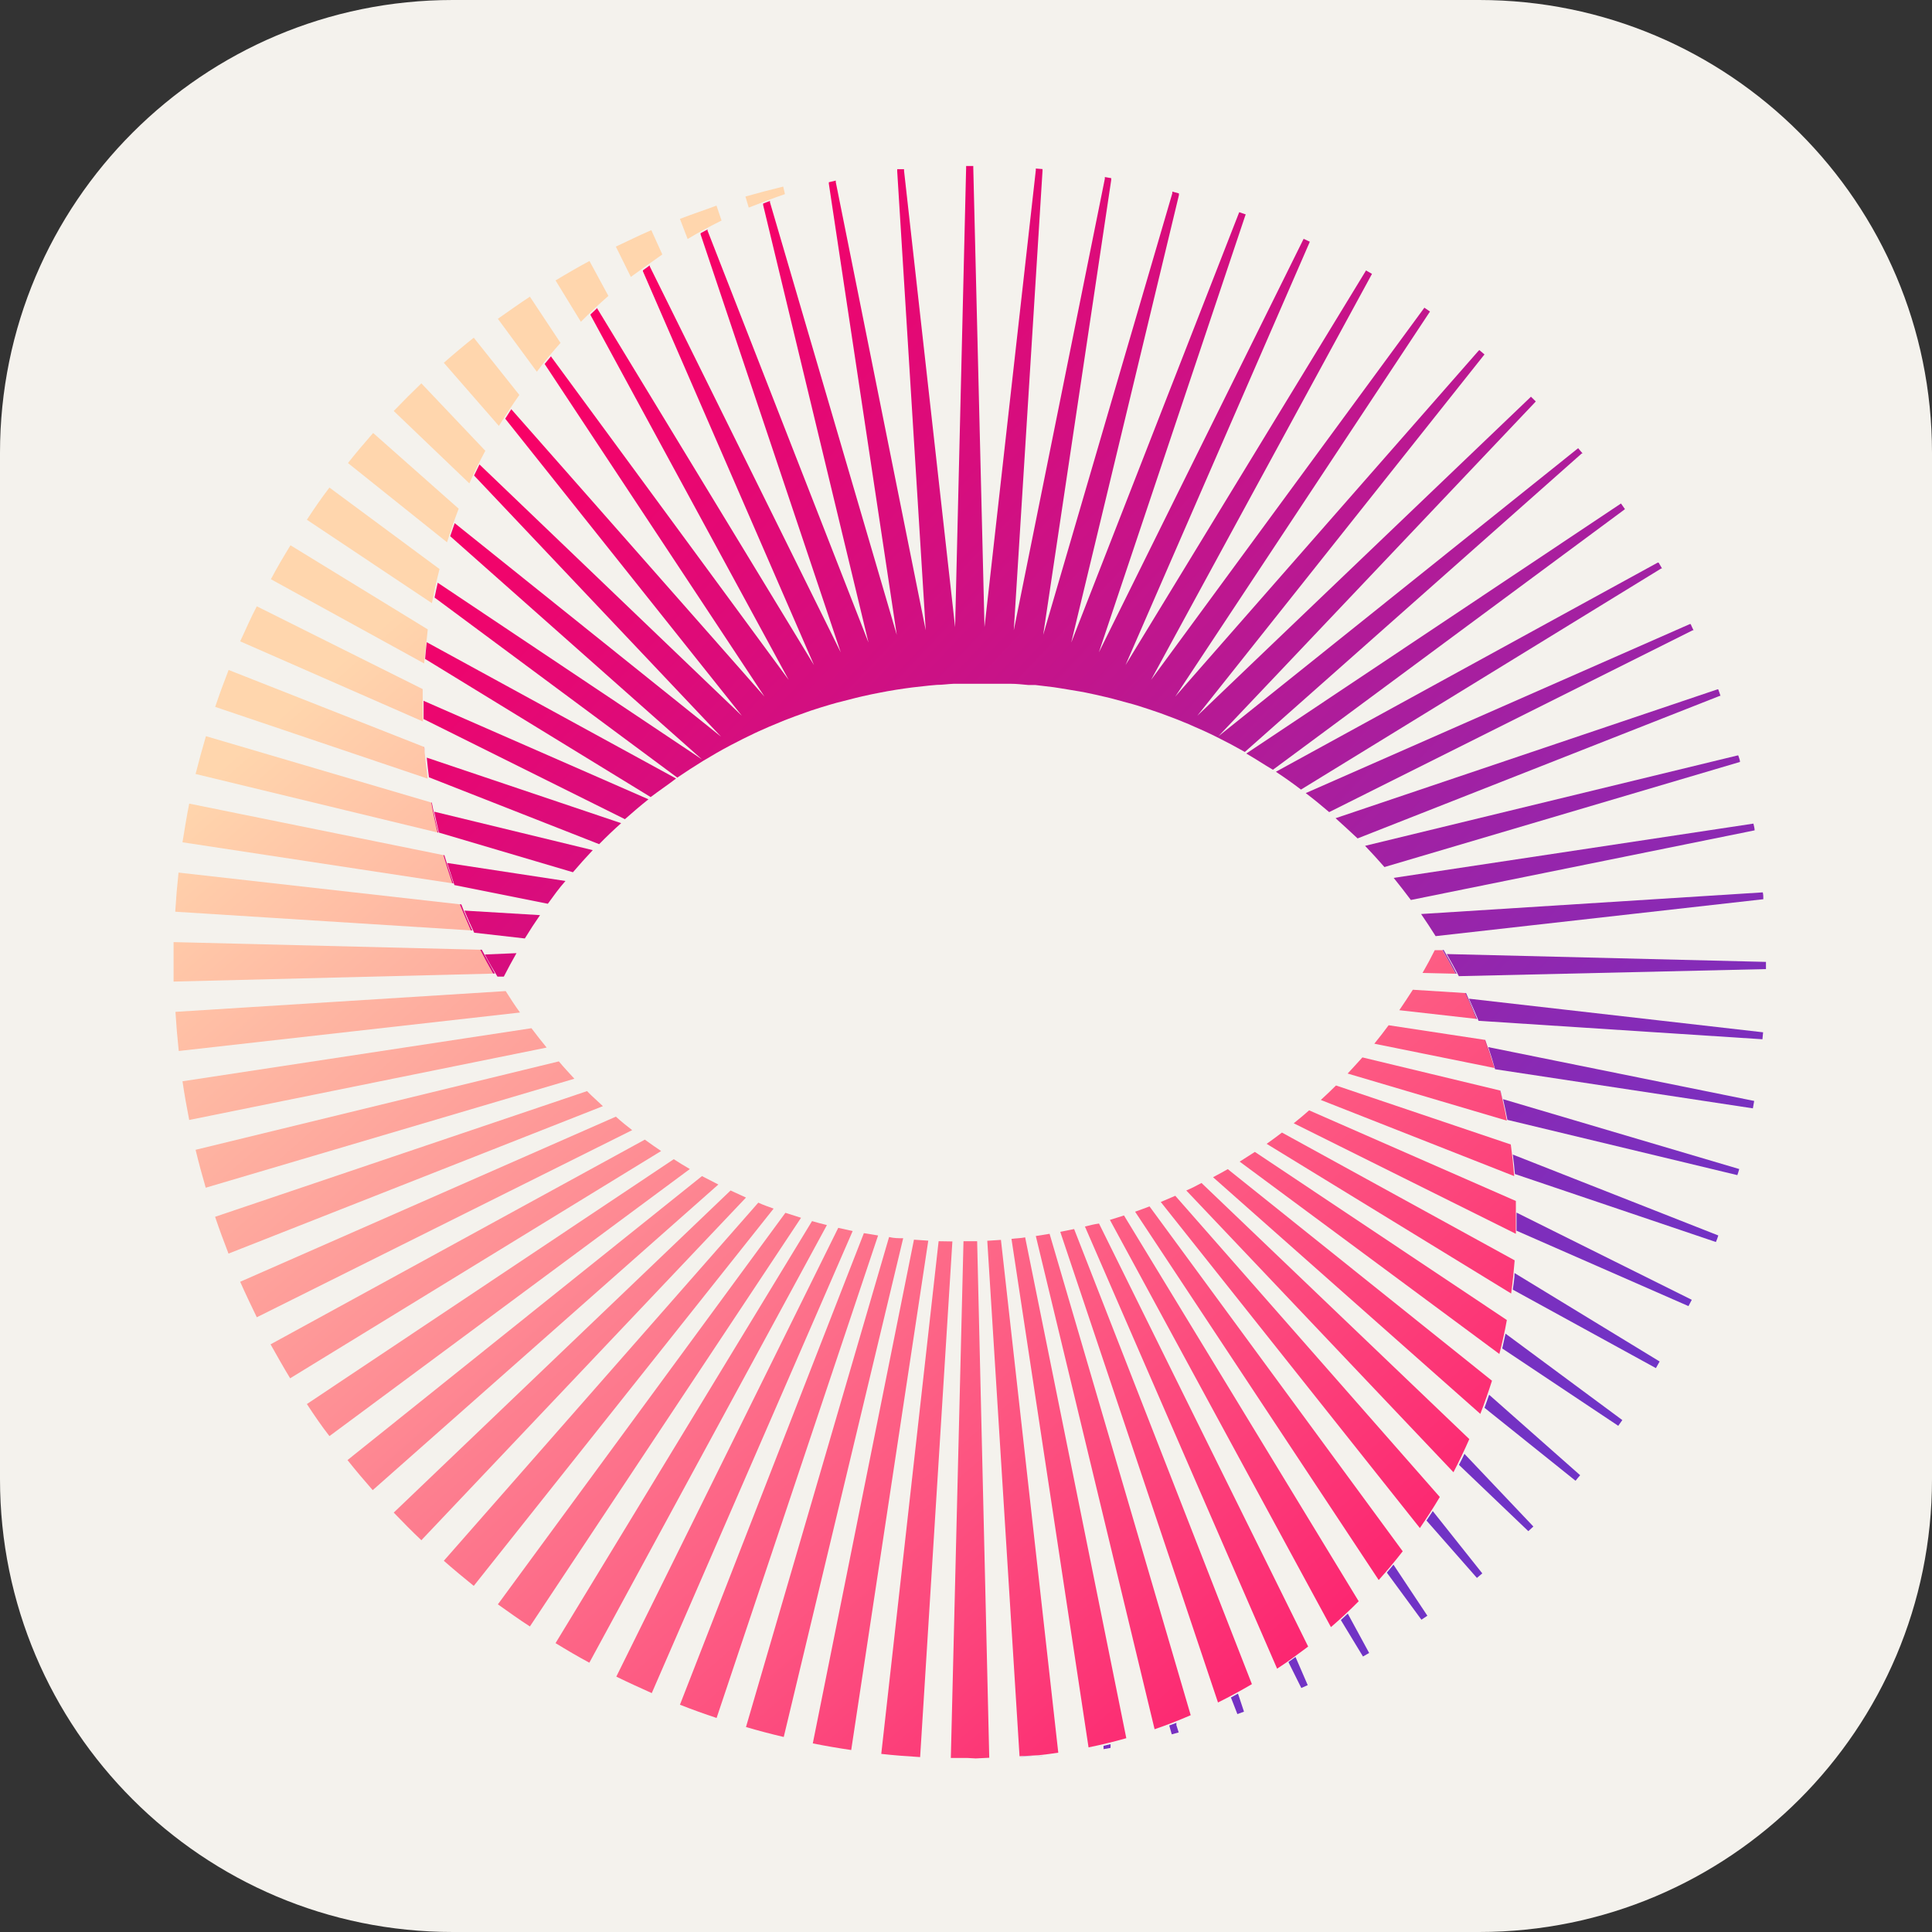 <svg fill="none" height="256" viewBox="0 0 256 256" width="256" xmlns="http://www.w3.org/2000/svg" xmlns:xlink="http://www.w3.org/1999/xlink">
<rect x="0" y="0" width="256" height="256" fill="#333333" stroke="none"/>
<linearGradient id="a">
<stop offset="0" stop-color="#ffd6ad"/>
<stop offset="1" stop-color="#fb0064"/>
</linearGradient>
<linearGradient id="b" gradientUnits="userSpaceOnUse" x1="106.884" x2="254.071" xlink:href="#a" y1="32.897" y2="199.247"/>
<linearGradient id="c" gradientUnits="userSpaceOnUse" x1="104.229" x2="251.416" xlink:href="#a" y1="35.241" y2="201.606"/>
<linearGradient id="d" gradientUnits="userSpaceOnUse" x1="101.385" x2="248.587" xlink:href="#a" y1="37.76" y2="204.11"/>
<linearGradient id="e" gradientUnits="userSpaceOnUse" x1="98.35" x2="245.552" xlink:href="#a" y1="40.441" y2="206.791"/>
<linearGradient id="f" gradientUnits="userSpaceOnUse" x1="95.112" x2="242.314" xlink:href="#a" y1="43.311" y2="209.662"/>
<linearGradient id="g" gradientUnits="userSpaceOnUse" x1="91.669" x2="238.871" xlink:href="#a" y1="46.357" y2="212.707"/>
<linearGradient id="h" gradientUnits="userSpaceOnUse" x1="88.024" x2="235.225" xlink:href="#a" y1="49.58" y2="215.931"/>
<linearGradient id="i" gradientUnits="userSpaceOnUse" x1="84.188" x2="231.374" xlink:href="#a" y1="52.977" y2="219.327"/>
<linearGradient id="j" gradientUnits="userSpaceOnUse" x1="80.162" x2="227.349" xlink:href="#a" y1="56.551" y2="222.902"/>
<linearGradient id="k" gradientUnits="userSpaceOnUse" x1="75.962" x2="223.148" xlink:href="#a" y1="60.257" y2="226.608"/>
<linearGradient id="l" gradientUnits="userSpaceOnUse" x1="70.622" x2="217.809" xlink:href="#a" y1="64.987" y2="231.338"/>
<linearGradient id="m" gradientUnits="userSpaceOnUse" x1="66.071" x2="213.259" xlink:href="#a" y1="69.016" y2="235.367"/>
<linearGradient id="n" gradientUnits="userSpaceOnUse" x1="61.493" x2="208.694" xlink:href="#a" y1="73.059" y2="239.41"/>
<linearGradient id="o" gradientUnits="userSpaceOnUse" x1="56.956" x2="204.158" xlink:href="#a" y1="77.071" y2="243.422"/>
<linearGradient id="p" gradientUnits="userSpaceOnUse" x1="52.508" x2="199.709" xlink:href="#a" y1="81.012" y2="247.363"/>
<linearGradient id="q" gradientUnits="userSpaceOnUse" x1="48.204" x2="195.392" xlink:href="#a" y1="84.819" y2="251.171"/>
<linearGradient id="r" gradientUnits="userSpaceOnUse" x1="44.091" x2="191.293" xlink:href="#a" y1="88.451" y2="254.802"/>
<linearGradient id="s" gradientUnits="userSpaceOnUse" x1="40.27" x2="187.457" xlink:href="#a" y1="91.835" y2="258.201"/>
<linearGradient id="t" gradientUnits="userSpaceOnUse" x1="36.666" x2="183.853" xlink:href="#a" y1="95.028" y2="261.378"/>
<linearGradient id="u" gradientUnits="userSpaceOnUse" x1="33.327" x2="180.514" xlink:href="#a" y1="97.987" y2="264.337"/>
<linearGradient id="v" gradientUnits="userSpaceOnUse" x1="30.22" x2="177.422" xlink:href="#a" y1="100.726" y2="267.077"/>
<linearGradient id="w" gradientUnits="userSpaceOnUse" x1="27.39" x2="174.592" xlink:href="#a" y1="103.23" y2="269.58"/>
<linearGradient id="x" gradientUnits="userSpaceOnUse" x1="24.853" x2="172.04" xlink:href="#a" y1="105.486" y2="271.836"/>
<linearGradient id="y" gradientUnits="userSpaceOnUse" x1="22.592" x2="169.794" xlink:href="#a" y1="107.477" y2="273.829"/>
<linearGradient id="z" gradientUnits="userSpaceOnUse" x1="20.652" x2="167.839" xlink:href="#a" y1="109.191" y2="275.542"/>
<linearGradient id="A" gradientUnits="userSpaceOnUse" x1="19.033" x2="166.22" xlink:href="#a" y1="110.627" y2="276.978"/>
<linearGradient id="B" gradientUnits="userSpaceOnUse" x1="17.735" x2="164.936" xlink:href="#a" y1="111.769" y2="278.121"/>
<linearGradient id="C" gradientUnits="userSpaceOnUse" x1="16.785" x2="163.973" xlink:href="#a" y1="112.619" y2="278.969"/>
<linearGradient id="D" gradientUnits="userSpaceOnUse" x1="16.145" x2="163.331" xlink:href="#a" y1="113.19" y2="279.541"/>
<linearGradient id="E" gradientUnits="userSpaceOnUse" x1="15.721" x2="162.923" xlink:href="#a" y1="113.557" y2="279.908"/>
<linearGradient id="F" gradientUnits="userSpaceOnUse" x1="15.677" x2="162.879" xlink:href="#a" y1="113.6" y2="279.951"/>
<linearGradient id="G" gradientUnits="userSpaceOnUse" x1="16.028" x2="163.215" xlink:href="#a" y1="113.292" y2="279.643"/>
<linearGradient id="H" gradientUnits="userSpaceOnUse" x1="16.758" x2="163.959" xlink:href="#a" y1="112.633" y2="278.999"/>
<linearGradient id="I" gradientUnits="userSpaceOnUse" x1="17.909" x2="165.095" xlink:href="#a" y1="111.623" y2="277.973"/>
<linearGradient id="J" gradientUnits="userSpaceOnUse" x1="19.543" x2="166.731" xlink:href="#a" y1="110.173" y2="276.538"/>
<linearGradient id="K" gradientUnits="userSpaceOnUse" x1="21.658" x2="168.845" xlink:href="#a" y1="108.313" y2="274.664"/>
<linearGradient id="L" gradientUnits="userSpaceOnUse" x1="24.167" x2="171.354" xlink:href="#a" y1="106.086" y2="272.437"/>
<linearGradient id="M" gradientUnits="userSpaceOnUse" x1="27.23" x2="174.418" xlink:href="#a" y1="103.377" y2="269.728"/>
<linearGradient id="N" gradientUnits="userSpaceOnUse" x1="30.76" x2="177.946" xlink:href="#a" y1="100.257" y2="266.607"/>
<linearGradient id="O" gradientUnits="userSpaceOnUse" x1="34.756" x2="181.958" xlink:href="#a" y1="96.713" y2="263.064"/>
<linearGradient id="P" gradientUnits="userSpaceOnUse" x1="39.234" x2="186.421" xlink:href="#a" y1="92.758" y2="259.109"/>
<linearGradient id="Q" gradientUnits="userSpaceOnUse" x1="44.135" x2="191.337" xlink:href="#a" y1="88.408" y2="254.774"/>
<linearGradient id="R" gradientUnits="userSpaceOnUse" x1="49.459" x2="196.661" xlink:href="#a" y1="83.707" y2="250.058"/>
<linearGradient id="S" gradientUnits="userSpaceOnUse" x1="55.176" x2="202.363" xlink:href="#a" y1="78.654" y2="245.004"/>
<linearGradient id="T" gradientUnits="userSpaceOnUse" x1="61.215" x2="208.417" xlink:href="#a" y1="73.308" y2="239.659"/>
<linearGradient id="U" gradientUnits="userSpaceOnUse" x1="67.545" x2="214.731" xlink:href="#a" y1="67.698" y2="234.063"/>
<linearGradient id="V" gradientUnits="userSpaceOnUse" x1="74.27" x2="221.457" xlink:href="#a" y1="61.766" y2="228.117"/>
<linearGradient id="W" gradientUnits="userSpaceOnUse" x1="80.863" x2="228.049" xlink:href="#a" y1="55.922" y2="222.273"/>
<linearGradient id="X" gradientUnits="userSpaceOnUse" x1="87.528" x2="234.729" xlink:href="#a" y1="50.019" y2="216.37"/>
<linearGradient id="Y" gradientUnits="userSpaceOnUse" x1="94.208" x2="241.395" xlink:href="#a" y1="44.116" y2="210.467"/>
<linearGradient id="Z" gradientUnits="userSpaceOnUse" x1="100.787" x2="247.975" xlink:href="#a" y1="38.287" y2="204.652"/>
<linearGradient id="aa" gradientUnits="userSpaceOnUse" x1="107.191" x2="254.378" xlink:href="#a" y1="32.633" y2="198.985"/>
<linearGradient id="ab">
<stop offset="0" stop-color="#7033c6"/>
<stop offset="1" stop-color="#fb0064"/>
</linearGradient>
<linearGradient id="ac" gradientUnits="userSpaceOnUse" x1="230.776" x2="88.647" xlink:href="#ab" y1="164.351" y2="29.957"/>
<linearGradient id="ad" gradientUnits="userSpaceOnUse" x1="229.232" x2="87.102" xlink:href="#ab" y1="165.977" y2="31.596"/>
<linearGradient id="ae" gradientUnits="userSpaceOnUse" x1="227.218" x2="85.089" xlink:href="#ab" y1="168.101" y2="33.722"/>
<linearGradient id="af" gradientUnits="userSpaceOnUse" x1="224.971" x2="82.842" xlink:href="#ab" y1="170.489" y2="36.108"/>
<linearGradient id="ag" gradientUnits="userSpaceOnUse" x1="152.027" x2="9.908" xlink:href="#ab" y1="247.632" y2="113.252"/>
<linearGradient id="ah" gradientUnits="userSpaceOnUse" x1="170.361" x2="28.233" xlink:href="#ab" y1="228.24" y2="93.861"/>
<linearGradient id="ai" gradientUnits="userSpaceOnUse" x1="171.938" x2="29.808" xlink:href="#ab" y1="226.57" y2="92.192"/>
<linearGradient id="aj" gradientUnits="userSpaceOnUse" x1="173.978" x2="31.85" xlink:href="#ab" y1="224.417" y2="90.038"/>
<linearGradient id="ak" gradientUnits="userSpaceOnUse" x1="176.516" x2="34.402" xlink:href="#ab" y1="221.723" y2="87.344"/>
<linearGradient id="al" gradientUnits="userSpaceOnUse" x1="179.58" x2="37.467" xlink:href="#ab" y1="218.485" y2="84.105"/>
<linearGradient id="am" gradientUnits="userSpaceOnUse" x1="240.49" x2="98.376" xlink:href="#ab" y1="154.054" y2="19.675"/>
<linearGradient id="an" gradientUnits="userSpaceOnUse" x1="237.28" x2="95.153" xlink:href="#ab" y1="157.467" y2="23.073"/>
<linearGradient id="ao" gradientUnits="userSpaceOnUse" x1="233.665" x2="91.55" xlink:href="#ab" y1="161.289" y2="26.895"/>
<linearGradient id="ap" gradientUnits="userSpaceOnUse" x1="229.653" x2="87.524" xlink:href="#ab" y1="165.523" y2="31.144"/>
<linearGradient id="aq" gradientUnits="userSpaceOnUse" x1="225.264" x2="83.135" xlink:href="#ab" y1="170.18" y2="35.787"/>
<linearGradient id="ar" gradientUnits="userSpaceOnUse" x1="220.508" x2="78.379" xlink:href="#ab" y1="175.204" y2="40.825"/>
<linearGradient id="as" gradientUnits="userSpaceOnUse" x1="215.419" x2="73.29" xlink:href="#ab" y1="180.594" y2="46.215"/>
<linearGradient id="at" gradientUnits="userSpaceOnUse" x1="210.021" x2="67.892" xlink:href="#ab" y1="186.291" y2="51.912"/>
<linearGradient id="au" gradientUnits="userSpaceOnUse" x1="204.375" x2="62.247" xlink:href="#ab" y1="192.268" y2="57.888"/>
<linearGradient id="av" gradientUnits="userSpaceOnUse" x1="198.746" x2="56.617" xlink:href="#ab" y1="198.215" y2="63.835"/>
<linearGradient id="aw" gradientUnits="userSpaceOnUse" x1="192.723" x2="50.593" xlink:href="#ab" y1="204.6" y2="70.221"/>
<linearGradient id="ax" gradientUnits="userSpaceOnUse" x1="186.611" x2="44.481" xlink:href="#ab" y1="211.059" y2="76.679"/>
<linearGradient id="ay" gradientUnits="userSpaceOnUse" x1="180.5" x2="38.371" xlink:href="#ab" y1="217.518" y2="83.139"/>
<linearGradient id="az" gradientUnits="userSpaceOnUse" x1="174.46" x2="32.332" xlink:href="#ab" y1="223.904" y2="89.525"/>
<linearGradient id="aA" gradientUnits="userSpaceOnUse" x1="168.568" x2="26.454" xlink:href="#ab" y1="230.13" y2="95.749"/>
<linearGradient id="aB" gradientUnits="userSpaceOnUse" x1="162.923" x2="20.791" xlink:href="#ab" y1="236.106" y2="101.725"/>
<linearGradient id="aC" gradientUnits="userSpaceOnUse" x1="157.569" x2="15.442" xlink:href="#ab" y1="241.759" y2="107.38"/>
<linearGradient id="aD" gradientUnits="userSpaceOnUse" x1="152.611" x2="9.011" xlink:href="#ab" y1="247.174" y2="112.885"/>
<linearGradient id="aE" gradientUnits="userSpaceOnUse" x1="171.311" x2="29.181" xlink:href="#ab" y1="227.23" y2="92.851"/>
<linearGradient id="aF" gradientUnits="userSpaceOnUse" x1="174.05" x2="31.922" xlink:href="#ab" y1="224.329" y2="89.95"/>
<linearGradient id="aG" gradientUnits="userSpaceOnUse" x1="176.97" x2="34.842" xlink:href="#ab" y1="221.253" y2="86.874"/>
<linearGradient id="aH" gradientUnits="userSpaceOnUse" x1="180.047" x2="37.917" xlink:href="#ab" y1="218.001" y2="83.608"/>
<linearGradient id="aI" gradientUnits="userSpaceOnUse" x1="183.298" x2="41.184" xlink:href="#ab" y1="214.545" y2="80.166"/>
<linearGradient id="aJ" gradientUnits="userSpaceOnUse" x1="186.727" x2="44.613" xlink:href="#ab" y1="210.927" y2="76.533"/>
<linearGradient id="aK" gradientUnits="userSpaceOnUse" x1="190.329" x2="48.2" xlink:href="#ab" y1="207.12" y2="72.74"/>
<linearGradient id="aL" gradientUnits="userSpaceOnUse" x1="232.06" x2="89.932" xlink:href="#ab" y1="162.989" y2="28.61"/>
<linearGradient id="aM" gradientUnits="userSpaceOnUse" x1="251.736" x2="109.607" xlink:href="#ab" y1="142.175" y2="7.796"/>
<linearGradient id="aN" gradientUnits="userSpaceOnUse" x1="251.314" x2="109.185" xlink:href="#ab" y1="142.629" y2="8.236"/>
<linearGradient id="aO" gradientUnits="userSpaceOnUse" x1="250.526" x2="108.398" xlink:href="#ab" y1="143.45" y2="9.071"/>
<linearGradient id="aP" gradientUnits="userSpaceOnUse" x1="249.374" x2="107.245" xlink:href="#ab" y1="144.681" y2="10.302"/>
<linearGradient id="aQ" gradientUnits="userSpaceOnUse" x1="247.741" x2="105.627" xlink:href="#ab" y1="146.394" y2="12.014"/>
<linearGradient id="aR" gradientUnits="userSpaceOnUse" x1="245.726" x2="103.598" xlink:href="#ab" y1="148.533" y2="14.153"/>
<linearGradient id="aS" gradientUnits="userSpaceOnUse" x1="243.307" x2="101.177" xlink:href="#ab" y1="151.081" y2="16.702"/>
<g clip-path="url(#aT)">
<g mask="url(#aU)">
<path d="m196 0h-136c-33.137 0-60 26.863-60 60v136c0 33.137 26.863 60 60 60h136c33.137 0 60-26.863 60-60v-136c0-33.137-26.863-60-60-60z" fill="#f4f2ed"/>
<g mask="url(#aV)">
<path d="m188.492 128.92 4.375.103c-.553-1.054-1.137-2.095-1.749-3.119h-1.007c-.51 1.024-1.05 2.036-1.619 3.016z" fill="url(#b)"/>
<path d="m195.654 135.013c-.467-1.156-.963-2.299-1.459-3.426l-6.987-.44c-.583.909-1.181 1.816-1.794 2.71z" fill="url(#c)"/>
<path d="m198.031 141.517c-.379-1.259-.787-2.504-1.224-3.72l-12.808-1.947c-.612.834-1.239 1.639-1.895 2.446z" fill="url(#d)"/>
<path d="m178.572 142.25 21.092 6.24c-.087-.44-.16-.88-.248-1.32-.19-.893-.409-1.787-.627-2.665l-18.262-4.394c-.641.704-1.284 1.421-1.955 2.139z" fill="url(#e)"/>
<path d="m175.015 145.75 25.626 10.092c-.117-1.465-.262-2.798-.452-4.19l-23.162-7.821c-.657.66-1.328 1.289-2.012 1.919z" fill="url(#f)"/>
<path d="m171.425 148.84 29.435 14.646c0-.6 0-1.215 0-1.83 0-.835 0-1.685 0-2.52l-27.393-12.01c-.686.601-1.357 1.172-2.042 1.714z" fill="url(#g)"/>
<path d="m167.838 151.564 32.395 19.832c.205-1.464.35-2.929.468-4.393l-30.835-16.933c-.67.513-1.341 1.011-2.028 1.494z" fill="url(#h)"/>
<path d="m164.264 153.922 34.409 25.485c.379-1.464.714-2.93.991-4.496l-33.387-22.278z" fill="url(#i)"/>
<path d="m160.735 155.987 35.415 31.359c.569-1.464 1.079-2.929 1.546-4.393l-35.007-28.035c-.627.367-1.283.704-1.954 1.069z" fill="url(#j)"/>
<path d="m157.19 157.746 35.401 37.334c.758-1.464 1.459-2.929 2.1-4.393l-35.487-33.937c-.657.365-1.298.688-2.014.996z" fill="url(#k)"/>
<path d="m153.806 159.269 34.335 43.206c.918-1.347 1.808-2.708 2.64-4.115l-35.05-39.912z" fill="url(#l)"/>
<path d="m150.407 160.558 32.278 48.803c1.109-1.23 2.174-2.504 3.181-3.808l-33.548-45.698c-.642.249-1.269.47-1.911.703z" fill="url(#m)"/>
<path d="m147.068 161.642 29.289 53.958c1.273-1.094 2.498-2.236 3.675-3.426l-31.097-51.118z" fill="url(#n)"/>
<path d="m143.758 162.52 25.466 58.586c1.46-.937 2.771-1.932 4.114-2.929l-27.713-56.052c-.627.087-1.24.233-1.867.395z" fill="url(#o)"/>
<path d="m140.49 163.224 20.901 62.365c1.532-.761 3.02-1.566 4.493-2.432l-23.557-60.3z" fill="url(#p)"/>
<path d="m137.251 163.78 15.739 65.353c1.619-.556 3.224-1.186 4.784-1.86l-18.699-63.787z" fill="url(#q)"/>
<path d="m134.027 164.159 10.211 67.375c1.677-.337 3.354-.747 5.003-1.215l-13.404-66.365c-.526.118-1.196.118-1.81.205z" fill="url(#r)"/>
<path d="m130.82 164.41 4.274 68.297 2.552-.132c.861-.088 1.722-.204 2.581-.336l-7.598-67.947z" fill="url(#s)"/>
<path d="m129.287 233 1.794-.088-1.605-68.444c-.598 0-1.196 0-1.809 0l-1.678 68.473h2.218z" fill="url(#t)"/>
<path d="m124.372 164.468-7.599 67.932c1.706.189 3.413.32 5.149.424l4.274-68.327z" fill="url(#u)"/>
<path d="m121.105 164.264-13.405 66.744c1.677.337 3.37.629 5.09.878l10.211-67.491z" fill="url(#v)"/>
<path d="m117.808 163.911-18.961 64.929c1.648.483 3.311.923 5.003 1.318l15.826-66.085c-.627 0-1.255 0-1.868-.162z" fill="url(#w)"/>
<path d="m114.469 163.399-24.373 62.484c1.59.629 3.224 1.215 4.857 1.756l21.398-63.933z" fill="url(#x)"/>
<path d="m111.071 162.696-29.406 59.465c1.546.762 3.107 1.465 4.697 2.183l26.62-61.223z" fill="url(#y)"/>
<path d="m107.598 161.802-33.985 55.921c1.459.894 2.917 1.758 4.478 2.593l31.477-57.986c-.657-.161-1.313-.337-1.97-.528z" fill="url(#z)"/>
<path d="m104.069 160.704-38.098 51.879c1.458 1.025 2.815 2.02 4.244 2.929l35.926-54.149z" fill="url(#A)"/>
<path d="m100.48 159.356-41.671 47.457c1.298 1.142 2.626 2.24 3.967 3.324l39.732-49.99c-.671-.248-1.357-.468-2.028-.791z" fill="url(#B)"/>
<path d="m96.804 157.746-44.633 42.68c1.196 1.245 2.407 2.475 3.661 3.661l43.014-45.404c-.657-.293-1.357-.615-2.042-.937z" fill="url(#C)"/>
<path d="m93.013 155.84-46.967 37.629c1.079 1.361 2.203 2.68 3.34 3.983l45.8-40.498z" fill="url(#D)"/>
<path d="m89.278 153.601-48.615 32.442c.963 1.465 1.954 2.929 2.99 4.248l47.754-35.387c-.715-.41-1.429-.85-2.129-1.303z" fill="url(#E)"/>
<path d="m85.442 151.007-49.592 27.126c.831 1.465 1.692 3.017 2.596 4.497l49.155-30.113c-.729-.485-1.444-.997-2.159-1.51z" fill="url(#F)"/>
<path d="m81.606 147.961-49.782 21.881c.7 1.582 1.459 3.165 2.203 4.703l49.738-24.797c-.729-.556-1.444-1.142-2.159-1.787z" fill="url(#G)"/>
<path d="m77.786 144.578-49.286 16.654c.554 1.639 1.152 3.266 1.779 4.876l49.607-19.538c-.686-.66-1.459-1.318-2.1-1.992z" fill="url(#H)"/>
<path d="m74.05 140.638-48.133 11.717c.408 1.699.861 3.368 1.342 5.023l48.848-14.441c-.685-.746-1.386-1.494-2.057-2.299z" fill="url(#I)"/>
<path d="m70.419 136.244-46.237 7.03c.248 1.714.554 3.428.89 5.127l47.361-9.593c-.681-.831-1.352-1.686-2.013-2.564z" fill="url(#J)"/>
<path d="m67.006 131.323-43.758 2.753c.107 1.739.253 3.466.438 5.185l45.216-5.097c-.685-.938-1.284-1.875-1.896-2.841z" fill="url(#K)"/>
<path d="m63.666 125.845-40.666-1.011v2.622 2.608l42.299-1.055c-.525-1.041-1.094-2.095-1.634-3.164z" fill="url(#L)"/>
<path d="m23.656 115.622c-.185 1.718-.331 3.446-.437 5.185l39.163 2.474c-.51-1.142-1.006-2.284-1.458-3.456z" fill="url(#M)"/>
<path d="m58.75 113.308-33.679-6.826c-.335 1.699-.613 3.398-.89 5.126l35.75 5.434c-.418-1.231-.812-2.474-1.181-3.734z" fill="url(#N)"/>
<path d="m57.145 106.336-29.858-8.789c-.481 1.627-.933 3.296-1.371 5.01l32.089 7.762c-.35-1.318-.627-2.635-.861-3.983z" fill="url(#O)"/>
<path d="m56.212 98.983-25.919-10.209c-.627 1.611-1.225 3.237-1.78 4.892l28.151 9.507c-.204-1.393-.35-2.784-.452-4.19z" fill="url(#P)"/>
<path d="m56.008 93.607v-.41c0-.63 0-1.26 0-1.889l-21.981-10.97c-.817 1.538-1.502 3.178-2.203 4.643l24.213 10.619c-.015-.616-.029-1.304-.029-1.992z" fill="url(#Q)"/>
<path d="m56.68 83.399-18.189-11.146c-.904 1.465-1.765 2.929-2.596 4.497l20.304 11.161c.117-1.553.35-3.032.481-4.511z" fill="url(#R)"/>
<path d="m58.239 75.402-14.586-10.795c-1.036 1.333-2.027 2.797-2.99 4.262l16.57 11.058c.292-1.538.627-3.046 1.006-4.526z" fill="url(#S)"/>
<path d="m60.777 67.405-11.333-10.033c-1.138 1.304-2.261 2.622-3.34 3.984l13.127 10.502c.467-1.45.977-2.988 1.546-4.452z" fill="url(#T)"/>
<path d="m64.306 59.73-8.474-8.934c-1.24 1.186-2.465 2.417-3.661 3.662l10.021 9.594c.656-1.479 1.357-2.915 2.115-4.321z" fill="url(#U)"/>
<path d="m68.814 52.333-6.038-7.587c-1.342 1.069-2.669 2.182-3.967 3.325l7.293 8.363c.89-1.391 1.779-2.768 2.713-4.101z" fill="url(#V)"/>
<path d="m74.27 45.435-4.055-6.122c-1.459.952-2.844 1.948-4.244 2.929l5.163 7.016c.963-1.304 2.027-2.578 3.136-3.823z" fill="url(#W)"/>
<path d="m80.615 39.21-2.509-4.628c-1.532.82-3.019 1.685-4.492 2.578l3.355 5.478c1.167-1.181 2.382-2.324 3.646-3.427z" fill="url(#X)"/>
<path d="m87.761 33.717-1.459-3.222c-1.59.688-3.151 1.465-4.697 2.182l1.984 4.013c1.386-.996 2.771-1.992 4.172-2.973z" fill="url(#Y)"/>
<path d="m95.609 29.221-.671-1.977c-1.633.615-3.253 1.142-4.843 1.758l1.021 2.666c1.458-.879 2.961-1.684 4.493-2.446z" fill="url(#Z)"/>
<path d="m104.01 25.72-.232-.996c-1.693.41-3.356.85-5.004 1.318l.438 1.465c1.575-.615 3.179-1.23 4.798-1.787z" fill="url(#aa)"/>
<path d="m192.882 129.023h.131c-.539-1.069-1.123-2.109-1.721-3.148h-.16c.613 1.055 1.196 2.104 1.75 3.148z" fill="url(#ac)"/>
<path d="m194.152 131.587c.539 1.127 1.035 2.269 1.458 3.426h.102c-.467-1.171-.962-2.314-1.458-3.442z" fill="url(#ad)"/>
<path d="m196.733 137.796c.438 1.217.847 2.462 1.226 3.721-.365-1.245-.76-2.49-1.196-3.706z" fill="url(#ae)"/>
<path d="m198.789 144.505c.219.878.438 1.772.627 2.665-.189-.893-.379-1.772-.597-2.651z" fill="url(#af)"/>
<path d="m135.094 232.781c.859 0 1.706-.132 2.552-.235-.875.117-1.707.176-2.552.235z" fill="url(#ag)"/>
<path d="m63.841 125.845h-.204c.54 1.069 1.109 2.123 1.692 3.149h.248c-.569-1.04-1.152-2.08-1.736-3.149z" fill="url(#ah)"/>
<path d="m60.924 119.825c.467 1.172.963 2.314 1.459 3.456h.204c-.525-1.127-1.021-2.269-1.458-3.442z" fill="url(#ai)"/>
<path d="m58.75 113.307c.369 1.259.763 2.504 1.181 3.734h.146c-.423-1.215-.817-2.46-1.196-3.719z" fill="url(#aj)"/>
<path d="m57.145 106.335c.233 1.348.51 2.666.831 3.984h.102c-.335-1.304-.613-2.636-.861-3.969z" fill="url(#ak)"/>
<path d="m56.213 98.983c.102 1.464.248 2.798.438 4.189-.19-1.464-.336-2.784-.452-4.189z" fill="url(#al)"/>
<path d="m233.999 128.409c0-.234 0-.455 0-.674v-.278l-42.3-1.04c.556.967 1.096 1.961 1.606 2.929z" fill="url(#am)"/>
<path d="m194.646 132.333c.438.967.861 1.933 1.27 2.929l37.616 2.446.089-.923z" fill="url(#an)"/>
<path d="m232.439 145.881-35.24-7.134c.321.938.613 1.891.905 2.93l34.161 5.185z" fill="url(#ao)"/>
<path d="m230.456 154.903-31.288-9.256c.205.908.395 1.817.57 2.739l30.47 7.323c.087-.219.161-.512.248-.806z" fill="url(#ap)"/>
<path d="m227.685 163.706-27.232-10.721c.117.85.204 1.714.278 2.578l26.634 9.009c.116-.294.218-.499.32-.866z" fill="url(#aq)"/>
<path d="m224.17 172.231-23.222-11.556v1.143 1.258l22.783 9.989z" fill="url(#ar)"/>
<path d="m219.91 180.405-19.223-11.718c0 .733-.146 1.464-.234 2.197l18.962 10.399z" fill="url(#as)"/>
<path d="m214.966 188.167-15.476-11.455-.437 1.963 15.373 10.253z" fill="url(#at)"/>
<path d="m209.378 195.475-12.061-10.663-.613 1.728 12.063 9.668c.204-.264.408-.498.611-.733z" fill="url(#au)"/>
<path d="m203.18 202.272-9.043-9.535-.087-.103c-.234.498-.482.996-.73 1.464l.087.089 9.102 8.699z" fill="url(#av)"/>
<path d="m196.412 208.48-6.462-8.127-.102-.132-.83 1.259.115.132 6.565 7.47z" fill="url(#aw)"/>
<path d="m189.133 214.091-4.375-6.591-.116-.175-.875 1.054.115.161 4.463 6.078z" fill="url(#ax)"/>
<path d="m178.706 214.033-.117-.22-.918.849.13.221 2.801 4.613.817-.469z" fill="url(#ay)"/>
<path d="m171.777 219.818-.117-.263-.933.673.116.249 1.589 3.193.847-.381z" fill="url(#az)"/>
<path d="m164.135 224.695-.103-.279-.933.513.116.279.744 1.918.875-.322z" fill="url(#aA)"/>
<path d="m155.877 228.591v-.307l-.947.352.087.307.248.864.919-.249z" fill="url(#aB)"/>
<path d="m147.155 231.447v-.337l-.933.22v.337.102l.919-.16z" fill="url(#aC)"/>
<path d="m138.112 232.663-.948.103.948-.088z" fill="url(#aD)"/>
<path d="m64.25 126.474c.525 1.012 1.094 2.008 1.663 2.93h.846c.54-1.054 1.094-2.08 1.677-3.105z" fill="url(#aE)"/>
<path d="m61.535 120.659c.408.997.846 1.978 1.298 2.929l6.71.763c.642-1.055 1.313-2.08 2.013-3.091z" fill="url(#aF)"/>
<path d="m59.262 114.347c.306.967.613 1.933.948 2.929l12.383 2.476c.758-1.04 1.459-2.036 2.334-3.018z" fill="url(#aG)"/>
<path d="m75.917 115.578c.846-.997 1.721-1.963 2.625-2.929l-21.004-5.097c.19.937.394 1.845.613 2.768z" fill="url(#aH)"/>
<path d="m56.547 100.389c.087.864.175 1.744.292 2.608l22.55 8.86c.933-.952 1.896-1.874 2.917-2.783z" fill="url(#aI)"/>
<path d="m82.803 108.546c1.006-.893 2.057-1.787 3.121-2.635l-29.799-13.051v.469 1.948z" fill="url(#aJ)"/>
<path d="m89.584 103.157-33.037-18.059c-.087.732-.161 1.465-.219 2.212l29.887 18.308c1.123-.849 2.246-1.597 3.369-2.461z" fill="url(#aK)"/>
<path d="m93.232 100.784c1.109-.673 2.247-1.333 3.413-1.947l.219-.118c1.05-.556 2.115-1.083 3.195-1.596l.379-.176c.992-.455 1.983-.879 3.004-1.29l.526-.219c.933-.366 1.866-.703 2.814-1.04l.657-.234c.875-.293 1.75-.556 2.639-.82l.774-.22 2.581-.659.861-.205c.787-.176 1.59-.352 2.392-.498l.933-.176c.759-.132 1.532-.264 2.305-.366l.977-.132 2.233-.249 1.006-.088c.743 0 1.458-.117 2.231-.147h1.021 2.232 1.007 2.275.991c.774 0 1.561.088 2.335.161h.933l2.435.293.861.132 2.568.425.787.146c.904.19 1.809.381 2.713.601l.671.161 2.917.791.554.161c1.036.322 2.072.674 3.093 1.025l.393.146c1.123.41 2.232.835 3.34 1.304l.22.102c1.21.513 2.405 1.054 3.573 1.64 1.239.615 2.45 1.26 3.661 1.948l44.633-39.546.116-.015-.583-.688-.131.102-47.55 38.081 41.934-44.233.131-.146-.641-.63-.131.132-44.079 42.153 37.923-47.719.132-.161-.685-.586-.147.146-40.14 45.771 33.62-50.824.132-.191-.744-.513-.131.176-36.086 49.139 29.172-53.607.102-.19-.788-.454-.117.19-31.753 52.098 24.329-55.877.088-.22-.816-.381-.103.205-27.028 54.588 19.37-57.796.087-.234-.861-.293-.087.22-22.17 56.8 14.266-59.275v-.234l-.875-.234v.22l-17.11 58.513 9.014-60.271v-.249l-.846-.146v.234l-12.063 59.817 3.806-60.857v-.249l-.889-.073v.234l-6.797 60.535-1.488-60.872v-.234h-.948v.249l-1.459 60.857-6.767-60.476v-.205h-.394-.51v.293l3.778 60.798-11.918-59.378v-.205l-.919.22v.205l9.001 59.773-16.804-57.327v-.176l-.904.351v.191l13.958 57.971-21.324-54.573v-.161l-.919.498v.161l18.568 55.379-25.306-51.146v-.132l-.904.659v.132l22.666 52.172-28.704-47.221v-.103l-.904.85v.102l26.254 48.334-31.476-42.827v-.073c-.292.351-.583.689-.861 1.04l29.129 44.072-33.549-38.081-.802 1.26 31.359 39.37-34.773-33.306c-.248.498-.481.996-.715 1.465l32.731 34.61-35.298-28.297c-.204.571-.408 1.157-.598 1.728l33.358 29.571-35.006-23.405c-.146.644-.292 1.304-.423 1.963l32.162 23.86c1.138-.777 2.304-1.525 3.486-2.257z" fill="url(#aL)"/>
<path d="m165.14 99.847c1.195.688 2.362 1.464 3.528 2.152l46.516-34.434.131-.103-.526-.747-.131.088z" fill="url(#aM)"/>
<path d="m169.063 102.263c1.139.748 2.248 1.538 3.326 2.359l47.726-29.294h.115l-.451-.776h-.132z" fill="url(#aN)"/>
<path d="m173.017 105.09c1.064.807 2.1 1.655 3.106 2.519l48.163-24.093h.117c-.131-.264-.262-.542-.379-.82h-.117z" fill="url(#aO)"/>
<path d="m176.97 108.416c.977.878 1.925 1.757 2.917 2.679l48.002-18.893h.087c-.102-.293-.19-.571-.305-.864h-.087z" fill="url(#aP)"/>
<path d="m180.879 112.077c.875.922 1.736 1.86 2.566 2.812l47.114-13.929c0-.293-.161-.586-.233-.864h-.074z" fill="url(#aQ)"/>
<path d="m184.67 116.324c.788.977 1.546 1.953 2.276 2.929l45.552-9.227c0-.294-.103-.6-.161-.894z" fill="url(#aR)"/>
<path d="m188.303 121.113c.67.978 1.312 1.954 1.925 2.93l43.422-4.891c0-.308 0-.617-.073-.909z" fill="url(#aS)"/>
</g>
</g>
</g>
</svg>

